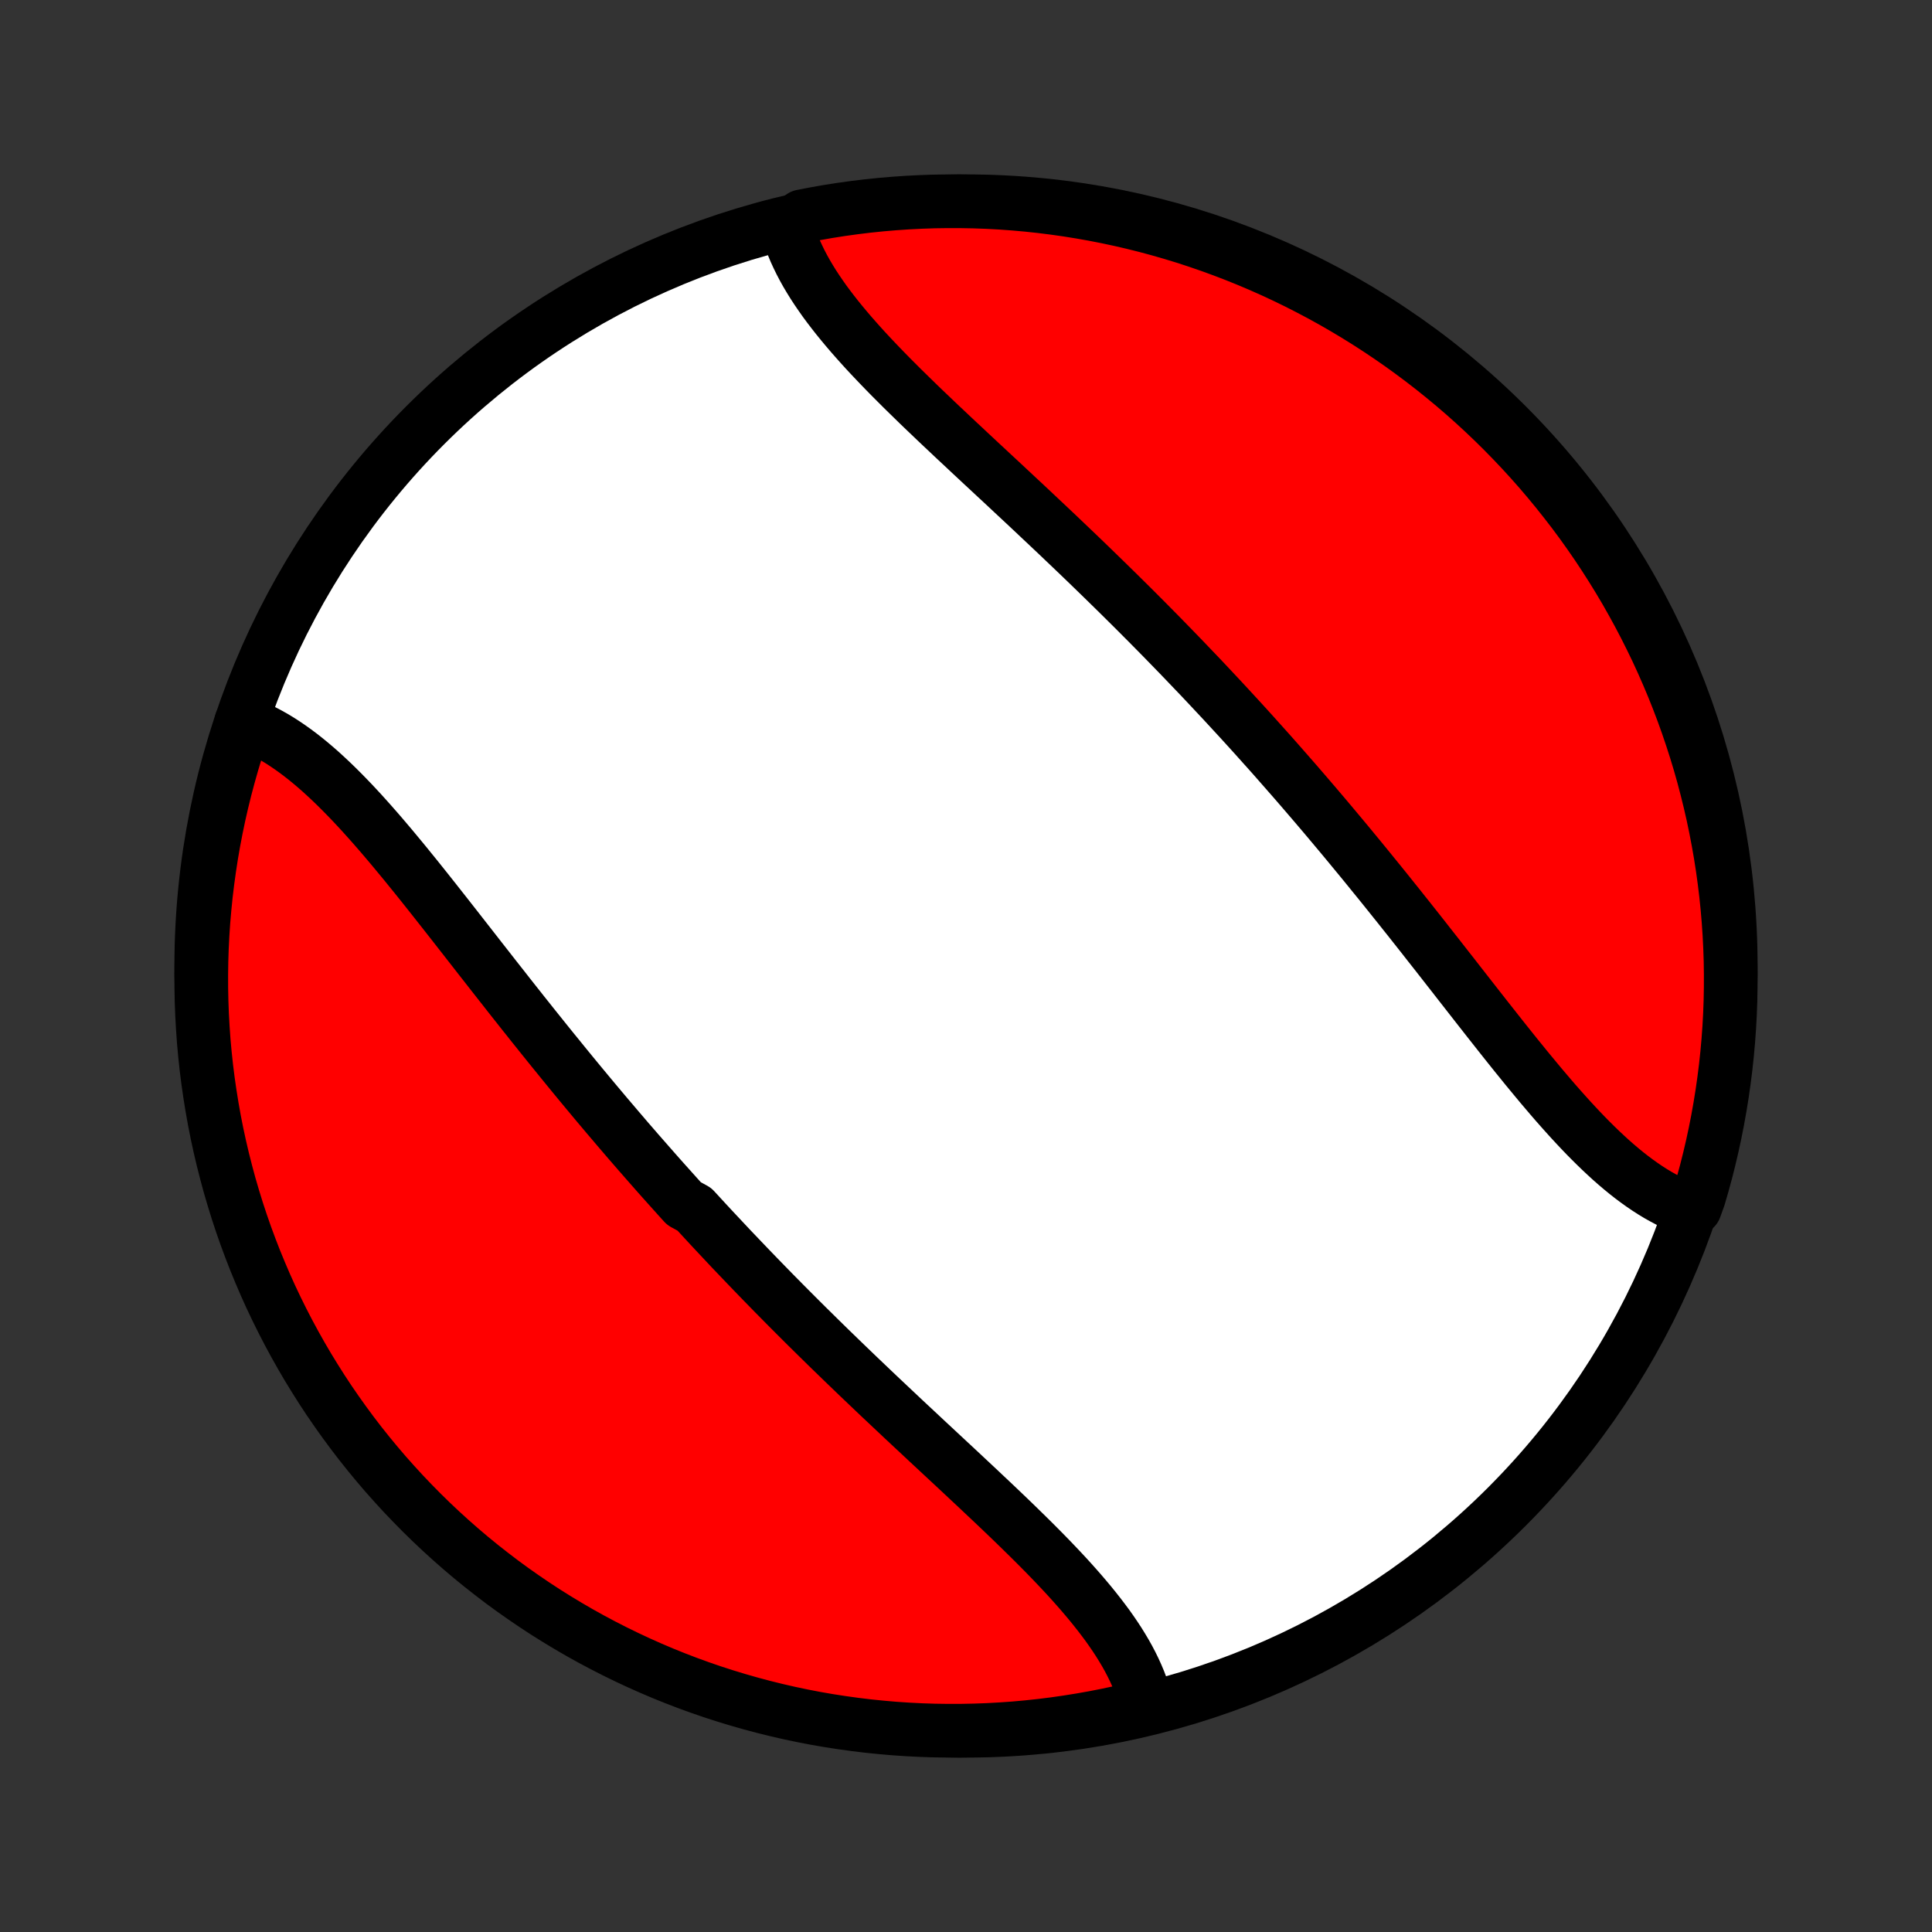 <?xml version="1.0" encoding="utf-8" standalone="no"?>
<!DOCTYPE svg PUBLIC "-//W3C//DTD SVG 1.1//EN"
  "http://www.w3.org/Graphics/SVG/1.1/DTD/svg11.dtd">
<!-- Created with matplotlib (http://matplotlib.org/) -->
<svg height="72pt" version="1.1" viewBox="0 0 72 72" width="72pt" xmlns="http://www.w3.org/2000/svg" xmlns:xlink="http://www.w3.org/1999/xlink">
 <rect x="0" y="0" width="72" height="72" fill="#333333" stroke="none"/>
 <defs>
  <style type="text/css">
*{stroke-linecap:butt;stroke-linejoin:round;}
  </style>
 </defs>
 <g id="figure_1">
  <g id="patch_1">
   <path d="
M0 72
L72 72
L72 0
L0 0
z
" style="fill:none;"/>
  </g>
  <g id="axes_1">
   <g id="PatchCollection_1">
    <defs>
     <path d="
M36 -7.5
C43.558 -7.5 50.808 -10.503 56.153 -15.848
C61.497 -21.192 64.5 -28.442 64.5 -36
C64.5 -43.558 61.497 -50.808 56.153 -56.153
C50.808 -61.497 43.558 -64.5 36 -64.5
C28.442 -64.5 21.192 -61.497 15.848 -56.153
C10.503 -50.808 7.5 -43.558 7.5 -36
C7.5 -28.442 10.503 -21.192 15.848 -15.848
C21.192 -10.503 28.442 -7.5 36 -7.5
z
" id="C0_0_a811fe30f3"/>
     <path d="
M8.991 -45.098
L9.197 -45.024
L9.402 -44.942
L9.605 -44.852
L9.808 -44.754
L10.009 -44.648
L10.209 -44.536
L10.408 -44.416
L10.606 -44.289
L10.803 -44.155
L10.999 -44.015
L11.194 -43.869
L11.388 -43.717
L11.581 -43.559
L11.773 -43.396
L11.964 -43.228
L12.154 -43.054
L12.344 -42.876
L12.532 -42.694
L12.72 -42.507
L12.908 -42.316
L13.095 -42.122
L13.281 -41.924
L13.467 -41.723
L13.652 -41.518
L13.837 -41.311
L14.021 -41.101
L14.206 -40.888
L14.389 -40.673
L14.573 -40.456
L14.756 -40.236
L14.939 -40.015
L15.122 -39.793
L15.304 -39.568
L15.487 -39.343
L15.669 -39.116
L15.851 -38.888
L16.033 -38.659
L16.215 -38.429
L16.397 -38.198
L16.579 -37.967
L16.761 -37.735
L16.943 -37.503
L17.125 -37.27
L17.307 -37.037
L17.489 -36.804
L17.671 -36.571
L17.853 -36.337
L18.036 -36.104
L18.218 -35.871
L18.4 -35.638
L18.583 -35.405
L18.766 -35.173
L18.948 -34.94
L19.131 -34.708
L19.314 -34.477
L19.497 -34.245
L19.681 -34.015
L19.864 -33.784
L20.048 -33.555
L20.232 -33.325
L20.416 -33.096
L20.6 -32.868
L20.785 -32.641
L20.969 -32.414
L21.154 -32.187
L21.339 -31.961
L21.524 -31.736
L21.71 -31.511
L21.896 -31.287
L22.082 -31.064
L22.268 -30.841
L22.455 -30.619
L22.642 -30.397
L22.83 -30.177
L23.017 -29.956
L23.205 -29.737
L23.393 -29.517
L23.582 -29.299
L23.771 -29.081
L23.961 -28.864
L24.151 -28.647
L24.341 -28.431
L24.531 -28.215
L24.722 -28
L24.914 -27.786
L25.106 -27.572
L25.298 -27.358
L25.491 -27.145
L25.878 -26.933
L26.073 -26.721
L26.268 -26.509
L26.463 -26.298
L26.659 -26.088
L26.856 -25.878
L27.053 -25.668
L27.25 -25.458
L27.449 -25.25
L27.648 -25.041
L27.847 -24.833
L28.047 -24.625
L28.248 -24.417
L28.449 -24.21
L28.651 -24.003
L28.853 -23.796
L29.057 -23.59
L29.26 -23.384
L29.465 -23.178
L29.67 -22.973
L29.876 -22.767
L30.082 -22.562
L30.289 -22.358
L30.497 -22.153
L30.705 -21.949
L30.914 -21.744
L31.124 -21.541
L31.334 -21.337
L31.545 -21.133
L31.756 -20.93
L31.968 -20.726
L32.181 -20.523
L32.394 -20.32
L32.607 -20.117
L32.821 -19.914
L33.036 -19.712
L33.251 -19.509
L33.466 -19.307
L33.681 -19.104
L33.897 -18.902
L34.114 -18.7
L34.33 -18.498
L34.546 -18.296
L34.763 -18.094
L34.98 -17.892
L35.196 -17.691
L35.413 -17.489
L35.629 -17.288
L35.845 -17.086
L36.06 -16.885
L36.276 -16.683
L36.49 -16.482
L36.704 -16.28
L36.918 -16.079
L37.13 -15.878
L37.341 -15.677
L37.552 -15.475
L37.761 -15.274
L37.968 -15.073
L38.174 -14.871
L38.379 -14.67
L38.581 -14.469
L38.782 -14.267
L38.98 -14.066
L39.176 -13.864
L39.369 -13.662
L39.56 -13.46
L39.748 -13.258
L39.932 -13.056
L40.113 -12.853
L40.291 -12.65
L40.464 -12.447
L40.634 -12.244
L40.799 -12.04
L40.96 -11.836
L41.116 -11.632
L41.268 -11.428
L41.413 -11.223
L41.554 -11.017
L41.689 -10.811
L41.817 -10.605
L41.94 -10.398
L42.056 -10.191
L42.165 -9.983
L42.267 -9.775
L42.362 -9.566
L42.45 -9.357
L42.53 -9.147
L42.602 -8.937
L42.666 -8.727
L42.722 -8.515
L42.237 -8.304
L41.751 -8.191
L41.263 -8.086
L40.773 -7.99
L40.282 -7.903
L39.79 -7.824
L39.296 -7.753
L38.802 -7.691
L38.306 -7.638
L37.81 -7.593
L37.314 -7.558
L36.817 -7.53
L36.319 -7.512
L35.822 -7.502
L35.325 -7.501
L34.827 -7.508
L34.331 -7.524
L33.834 -7.549
L33.339 -7.582
L32.844 -7.625
L32.35 -7.675
L31.857 -7.735
L31.366 -7.803
L30.876 -7.879
L30.387 -7.964
L29.9 -8.058
L29.416 -8.16
L28.933 -8.271
L28.452 -8.39
L27.973 -8.518
L27.497 -8.654
L27.024 -8.798
L26.553 -8.95
L26.085 -9.111
L25.62 -9.28
L25.159 -9.457
L24.7 -9.642
L24.245 -9.836
L23.794 -10.037
L23.347 -10.246
L22.903 -10.463
L22.463 -10.688
L22.027 -10.92
L21.596 -11.16
L21.169 -11.408
L20.747 -11.663
L20.329 -11.925
L19.916 -12.195
L19.508 -12.473
L19.104 -12.757
L18.706 -13.048
L18.314 -13.347
L17.926 -13.652
L17.544 -13.964
L17.168 -14.283
L16.798 -14.608
L16.433 -14.94
L16.075 -15.278
L15.722 -15.623
L15.376 -15.974
L15.035 -16.331
L14.702 -16.694
L14.374 -17.062
L14.054 -17.437
L13.74 -17.817
L13.432 -18.203
L13.132 -18.594
L12.839 -18.991
L12.553 -19.392
L12.273 -19.799
L12.001 -20.211
L11.737 -20.628
L11.479 -21.049
L11.23 -21.474
L10.988 -21.904
L10.753 -22.339
L10.526 -22.778
L10.307 -23.22
L10.095 -23.667
L9.892 -24.117
L9.697 -24.571
L9.509 -25.028
L9.33 -25.489
L9.158 -25.953
L8.995 -26.42
L8.84 -26.89
L8.694 -27.363
L8.555 -27.838
L8.426 -28.316
L8.304 -28.796
L8.191 -29.278
L8.086 -29.763
L7.99 -30.249
L7.903 -30.737
L7.824 -31.227
L7.753 -31.718
L7.691 -32.21
L7.638 -32.704
L7.593 -33.198
L7.558 -33.694
L7.53 -34.19
L7.512 -34.686
L7.502 -35.183
L7.501 -35.681
L7.508 -36.178
L7.524 -36.675
L7.549 -37.173
L7.582 -37.669
L7.625 -38.166
L7.675 -38.661
L7.735 -39.156
L7.803 -39.65
L7.879 -40.143
L7.964 -40.634
L8.058 -41.124
L8.16 -41.613
L8.271 -42.1
L8.39 -42.584
L8.518 -43.067
L8.654 -43.548
L8.798 -44.027
z
" id="C0_1_a6beb19635"/>
     <path d="
M29.334 -63.484
L29.398 -63.273
L29.47 -63.063
L29.55 -62.853
L29.637 -62.643
L29.733 -62.434
L29.835 -62.225
L29.944 -62.017
L30.06 -61.809
L30.183 -61.602
L30.311 -61.395
L30.446 -61.189
L30.587 -60.983
L30.732 -60.777
L30.884 -60.572
L31.04 -60.368
L31.201 -60.163
L31.366 -59.96
L31.536 -59.756
L31.709 -59.553
L31.887 -59.35
L32.068 -59.147
L32.252 -58.944
L32.44 -58.742
L32.631 -58.54
L32.824 -58.338
L33.02 -58.136
L33.218 -57.934
L33.419 -57.733
L33.621 -57.531
L33.826 -57.33
L34.032 -57.129
L34.239 -56.927
L34.448 -56.726
L34.659 -56.525
L34.87 -56.323
L35.082 -56.122
L35.296 -55.921
L35.51 -55.719
L35.724 -55.518
L35.94 -55.317
L36.155 -55.115
L36.371 -54.914
L36.587 -54.712
L36.804 -54.511
L37.02 -54.309
L37.237 -54.108
L37.454 -53.906
L37.67 -53.704
L37.886 -53.502
L38.103 -53.3
L38.319 -53.098
L38.534 -52.896
L38.749 -52.693
L38.964 -52.491
L39.179 -52.288
L39.393 -52.086
L39.606 -51.883
L39.819 -51.68
L40.032 -51.477
L40.244 -51.274
L40.455 -51.071
L40.666 -50.867
L40.876 -50.663
L41.086 -50.459
L41.295 -50.255
L41.503 -50.051
L41.711 -49.847
L41.918 -49.642
L42.124 -49.438
L42.33 -49.233
L42.535 -49.027
L42.74 -48.822
L42.943 -48.616
L43.147 -48.41
L43.349 -48.204
L43.551 -47.997
L43.752 -47.79
L43.953 -47.583
L44.153 -47.375
L44.352 -47.167
L44.551 -46.959
L44.75 -46.751
L44.947 -46.542
L45.144 -46.332
L45.341 -46.122
L45.537 -45.912
L45.732 -45.702
L45.927 -45.49
L46.122 -45.279
L46.316 -45.067
L46.509 -44.855
L46.702 -44.642
L46.894 -44.428
L47.086 -44.214
L47.278 -44
L47.469 -43.785
L47.659 -43.569
L47.849 -43.353
L48.039 -43.136
L48.229 -42.919
L48.418 -42.701
L48.606 -42.483
L48.795 -42.263
L48.983 -42.044
L49.17 -41.824
L49.358 -41.603
L49.545 -41.381
L49.731 -41.159
L49.918 -40.936
L50.104 -40.713
L50.29 -40.489
L50.475 -40.264
L50.661 -40.039
L50.846 -39.813
L51.031 -39.586
L51.215 -39.359
L51.4 -39.132
L51.584 -38.904
L51.768 -38.675
L51.952 -38.445
L52.136 -38.216
L52.319 -37.985
L52.503 -37.755
L52.686 -37.523
L52.869 -37.292
L53.052 -37.06
L53.234 -36.827
L53.417 -36.595
L53.6 -36.362
L53.782 -36.129
L53.964 -35.896
L54.147 -35.663
L54.329 -35.429
L54.511 -35.196
L54.693 -34.963
L54.875 -34.73
L55.057 -34.497
L55.239 -34.265
L55.421 -34.033
L55.603 -33.802
L55.785 -33.571
L55.967 -33.341
L56.149 -33.112
L56.331 -32.884
L56.513 -32.657
L56.696 -32.432
L56.878 -32.207
L57.061 -31.985
L57.244 -31.764
L57.427 -31.544
L57.611 -31.327
L57.794 -31.112
L57.978 -30.899
L58.163 -30.689
L58.348 -30.482
L58.533 -30.277
L58.719 -30.076
L58.905 -29.878
L59.092 -29.683
L59.279 -29.493
L59.468 -29.306
L59.656 -29.124
L59.846 -28.946
L60.036 -28.772
L60.227 -28.604
L60.419 -28.441
L60.612 -28.283
L60.806 -28.131
L61.001 -27.985
L61.197 -27.845
L61.394 -27.711
L61.592 -27.584
L61.791 -27.464
L61.991 -27.352
L62.192 -27.246
L62.395 -27.148
L62.598 -27.058
L63.165 -26.976
L63.311 -27.379
L63.449 -27.854
L63.579 -28.332
L63.7 -28.812
L63.813 -29.295
L63.917 -29.779
L64.013 -30.266
L64.1 -30.754
L64.179 -31.244
L64.249 -31.735
L64.311 -32.227
L64.364 -32.721
L64.408 -33.215
L64.444 -33.711
L64.471 -34.207
L64.489 -34.703
L64.498 -35.201
L64.499 -35.698
L64.492 -36.195
L64.475 -36.693
L64.45 -37.19
L64.416 -37.687
L64.374 -38.183
L64.323 -38.678
L64.263 -39.173
L64.195 -39.667
L64.118 -40.16
L64.032 -40.651
L63.938 -41.141
L63.836 -41.63
L63.725 -42.116
L63.605 -42.601
L63.478 -43.084
L63.342 -43.565
L63.197 -44.043
L63.044 -44.519
L62.883 -44.993
L62.714 -45.463
L62.536 -45.931
L62.351 -46.396
L62.157 -46.857
L61.956 -47.315
L61.747 -47.77
L61.529 -48.221
L61.304 -48.669
L61.072 -49.112
L60.831 -49.552
L60.584 -49.988
L60.328 -50.419
L60.065 -50.846
L59.795 -51.268
L59.518 -51.686
L59.233 -52.099
L58.942 -52.507
L58.643 -52.91
L58.337 -53.307
L58.025 -53.7
L57.706 -54.087
L57.381 -54.469
L57.048 -54.845
L56.71 -55.215
L56.365 -55.579
L56.014 -55.938
L55.657 -56.29
L55.294 -56.636
L54.925 -56.976
L54.55 -57.31
L54.169 -57.637
L53.783 -57.957
L53.392 -58.271
L52.995 -58.578
L52.593 -58.878
L52.187 -59.171
L51.775 -59.457
L51.358 -59.736
L50.937 -60.008
L50.511 -60.272
L50.081 -60.529
L49.646 -60.779
L49.207 -61.021
L48.764 -61.255
L48.318 -61.482
L47.867 -61.701
L47.413 -61.912
L46.956 -62.115
L46.495 -62.31
L46.031 -62.497
L45.564 -62.676
L45.094 -62.847
L44.621 -63.01
L44.146 -63.165
L43.668 -63.311
L43.188 -63.449
L42.705 -63.579
L42.221 -63.7
L41.734 -63.813
L41.246 -63.917
L40.757 -64.013
L40.265 -64.1
L39.773 -64.179
L39.279 -64.249
L38.785 -64.311
L38.289 -64.364
L37.793 -64.408
L37.297 -64.444
L36.799 -64.471
L36.302 -64.489
L35.805 -64.498
L35.307 -64.499
L34.81 -64.492
L34.313 -64.475
L33.817 -64.45
L33.322 -64.416
L32.827 -64.374
L32.333 -64.323
L31.84 -64.263
L31.349 -64.195
L30.859 -64.118
L30.37 -64.032
L29.884 -63.938
z
" id="C0_2_522e87d4e9"/>
    </defs>
    <g clip-path="url(#p1bffca34e9)">
     <use style="fill:#ffffff;stroke:#000000;stroke-width:2.0;" x="0.0" xlink:href="#C0_0_a811fe30f3" y="72.0"/>
    </g>
    <g clip-path="url(#p1bffca34e9)">
     <use style="fill:#ff0000;stroke:#000000;stroke-width:2.0;" x="0.0" xlink:href="#C0_1_a6beb19635" y="72.0"/>
    </g>
    <g clip-path="url(#p1bffca34e9)">
     <use style="fill:#ff0000;stroke:#000000;stroke-width:2.0;" x="0.0" xlink:href="#C0_2_522e87d4e9" y="72.0"/>
    </g>
   </g>
  </g>
 </g>
 <defs>
  <clipPath id="p1bffca34e9">
   <rect height="72.0" width="72.0" x="0.0" y="0.0"/>
  </clipPath>
 </defs>
</svg>
